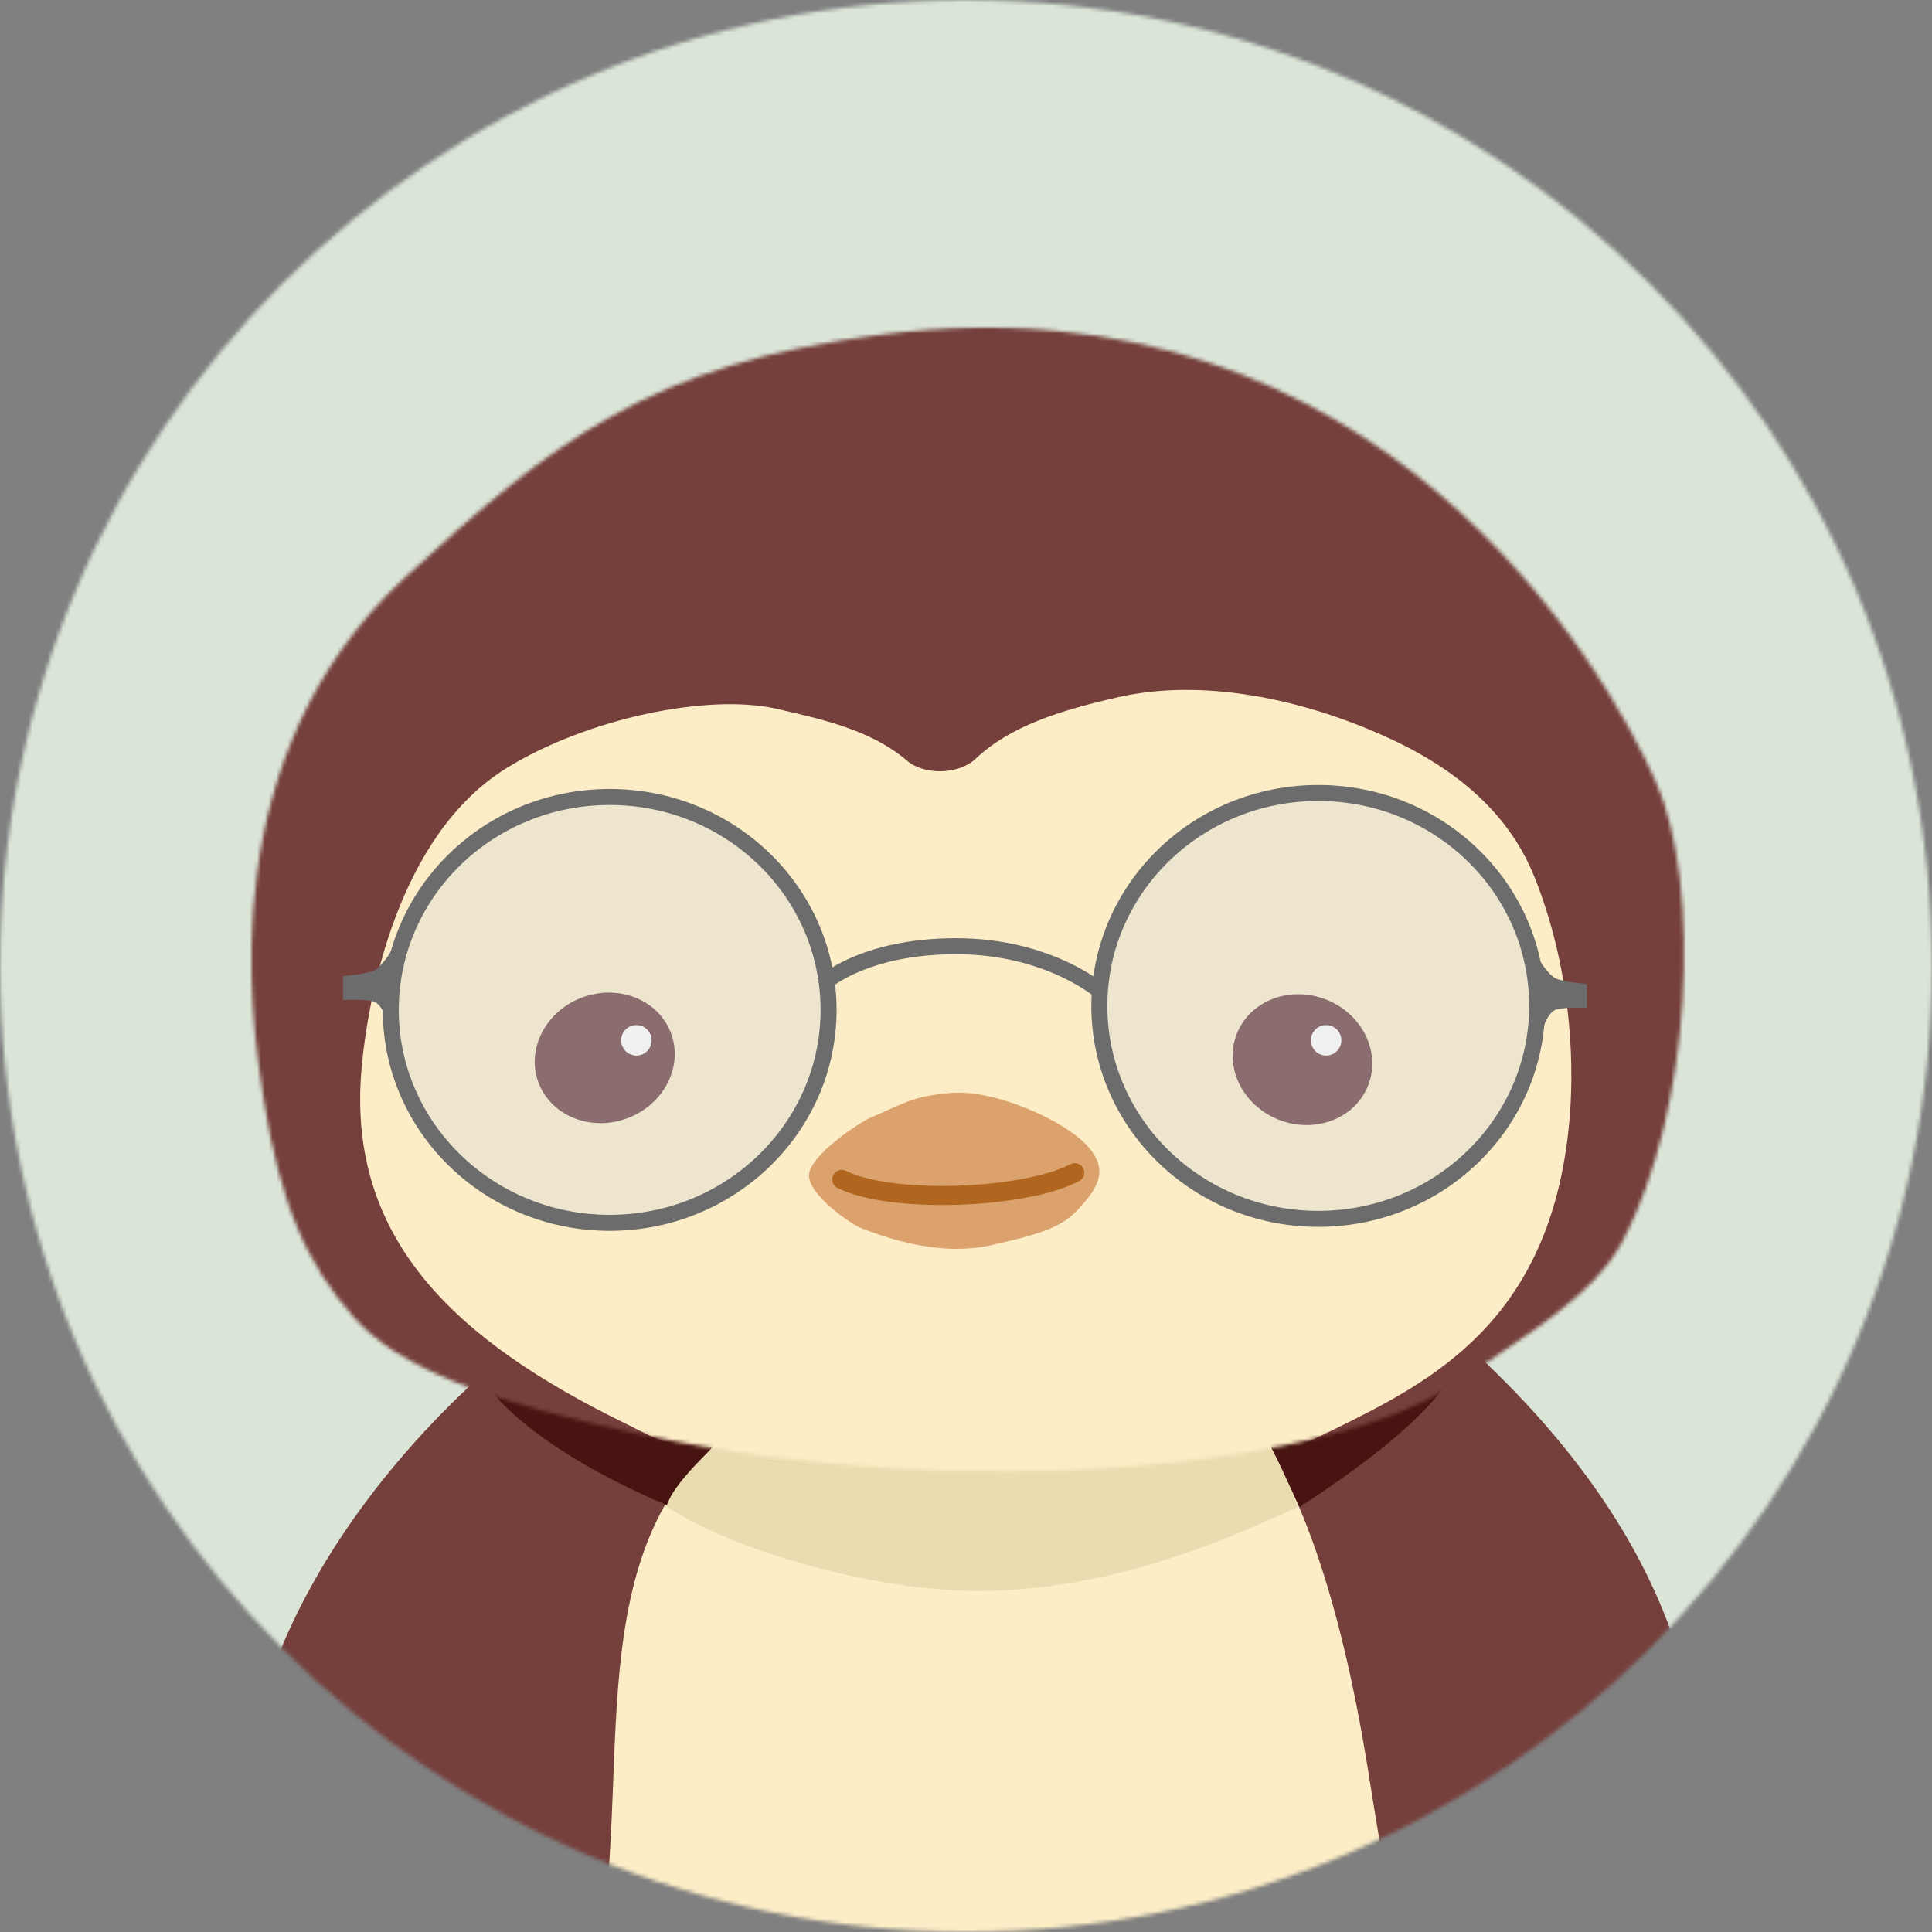 <svg width="507" height="507" viewBox="0 0 507 507" fill="none" xmlns="http://www.w3.org/2000/svg">
<rect x="0" y="0" width="507" height="507" fill="#808080" stroke="none"/>
<mask id="mask0_5453_5866" style="mask-type:alpha" maskUnits="userSpaceOnUse" x="0" y="0" width="507" height="507">
<circle cx="253.5" cy="253.5" r="253.5" fill="#DAE5D7"/>
</mask>
<g mask="url(#mask0_5453_5866)">
<circle cx="244" cy="225" r="282" fill="#DAE5D7"/>
<path d="M66 473.5C62.158 461.089 72.5 406.5 133 355L369 339.5C448.5 402.5 446.256 459.566 445 473.5C421.64 610.45 104.893 599.127 66 473.5Z" fill="#753F3C"/>
<path d="M277.292 360.679C274.834 360.976 226.218 365.759 206.39 367.794C203.239 368.117 200.176 369.064 197.517 370.784C150.65 401.088 166.22 459.634 157.237 512.206C138.756 595.643 135.215 617.007 148.696 626.537C161.575 635.64 364.815 614.896 382.959 613.023C383.916 612.925 384.726 612.776 385.666 612.57C402.191 608.944 406.041 611.204 377.053 531.658C365.942 501.169 367.42 517.366 359.065 464.919C343.529 367.402 314.447 361.279 314.447 361.279C314.447 361.279 298.104 358.169 277.292 360.679Z" fill="#FCEDC6"/>
<path d="M330 373.5C255.5 369 224.5 360.5 184.5 381.5C180.5 385.5 177.5 390 174.5 395C191.667 406.833 229.5 417.5 256.5 417.5C294.634 417.5 327.333 401.333 340.5 395.5C337 385.5 334.882 382.091 330 373.5Z" fill="#EBDBB0"/>
<path d="M126.5 361C135 366 181.667 372.333 190.5 375.5C190.5 377.5 177.5 387.5 175 395C138.5 379.5 127 363.833 126.5 361Z" fill="#471411"/>
<path d="M384.5 352C376 357 339.833 371.833 331 375C334.5 381 338 389 341 395.5C372.5 375 383 362 384.5 352Z" fill="#471411"/>
<mask id="mask1_5453_5866" style="mask-type:alpha" maskUnits="userSpaceOnUse" x="66" y="86" width="376" height="301">
<path d="M434.492 205.049C421.715 176.301 362.758 70.888 231.052 87.832C170.992 95.558 145.464 115.42 106.471 151.366C55.565 198.295 65.781 266.582 69.117 288.049C73.528 316.433 80.842 332.049 92.724 345.549C104.607 359.049 128.249 368.026 169.731 376.771C253.913 394.517 349.899 385.721 383.522 362.049C399.082 351.095 418.049 340.549 425.908 325.549C443.919 291.174 446.732 232.587 434.492 205.049Z" fill="#504949"/>
</mask>
<g mask="url(#mask1_5453_5866)">
<path d="M214.811 70.465C66.564 84.266 36.819 217.408 46.687 281.184C51.293 310.948 72.632 352.579 83.779 365.299C94.927 378.02 112.837 388.823 169.854 400.846C257.765 419.384 363.386 399.444 395.802 371.605C473.105 305.215 451.723 211.99 432.534 177.663C419.194 147.517 363.057 56.665 214.811 70.465Z" fill="#753F3C"/>
<path d="M132.964 201.549C104.353 219.193 96.507 261.826 94.87 280.549C90.937 325.549 120.088 352.049 164.083 373.549C174.267 378.526 174.653 380.314 205.395 383.549C258.294 389.115 241.538 402.674 300.897 389.549C326.803 383.821 320.749 389.549 349.185 375.549L349.615 375.337C375.467 362.611 407.69 346.748 411.958 292.723C413.194 277.079 411.958 253.605 402.815 230.484C398.413 219.351 388.947 205.118 365.227 194.051C341.506 182.983 315.142 178.061 293.605 182.918C278.235 186.385 265.017 190.573 256.027 199.125C251.67 203.269 242.609 203.531 238.037 199.626C228.81 191.744 216.405 188.857 203.698 185.986C185.919 181.969 154.298 188.392 132.964 201.549Z" fill="#FCEDC6"/>
<path d="M228.487 293.277C225.711 294.435 212.298 303.262 212.298 308.471C212.298 313.681 223.283 321.267 226.174 322.363C233.112 324.995 246.711 329.83 260.402 326.705C274.093 323.579 278.903 321.929 283.528 316.72C288.154 311.51 291.223 306.762 284.916 300.25C278.609 293.738 260.864 285.897 249.698 286.792C239.189 287.634 236.812 289.804 228.487 293.277Z" fill="#DBA26D"/>
<path d="M282.046 307.722C269.14 314.573 234.055 316.078 220.882 309.501" stroke="#B0661E" stroke-width="5" stroke-linecap="round"/>
<ellipse cx="18.556" cy="16.925" rx="18.556" ry="16.925" transform="matrix(0.929 -0.37 0.375 0.927 135.11 268.785)" fill="#562528"/>
<ellipse cx="18.509" cy="16.968" rx="18.509" ry="16.968" transform="matrix(-0.911 -0.413 -0.422 0.906 365.817 270.347)" fill="#562528"/>
</g>
<circle cx="167" cy="273" r="4" fill="white"/>
<circle cx="348" cy="273" r="4" fill="white"/>
<path d="M217.436 265.023C217.436 295.831 191.77 320.9 159.991 320.9C128.212 320.9 102.546 295.831 102.546 265.023C102.546 234.215 128.212 209.145 159.991 209.145C191.77 209.145 217.436 234.215 217.436 265.023Z" fill="#D9D9D9" fill-opacity="0.4" stroke="#6C6C6C" stroke-width="4.2"/>
<path d="M403.382 263.978C403.382 294.786 377.717 319.855 345.938 319.855C314.159 319.855 288.493 294.786 288.493 263.978C288.493 233.17 314.159 208.1 345.938 208.1C377.717 208.1 403.382 233.17 403.382 263.978Z" fill="#D9D9D9" fill-opacity="0.4" stroke="#6C6C6C" stroke-width="4.2"/>
<path d="M215.879 258.232C215.879 258.232 226.326 248.308 250.875 248.308C275.424 248.308 289.004 260.321 289.004 260.321" stroke="#6C6C6C" stroke-width="4.2"/>
<path d="M408.094 256.664C405.616 255.16 403.393 250.919 403.393 250.919L404.96 269.723C404.96 269.723 406.1 265.966 408.094 265.022C409.753 264.236 416.451 264.499 416.451 264.499V258.231C416.451 258.231 409.748 257.669 408.094 256.664Z" fill="#6C6C6C"/>
<path d="M98.357 254.577C100.835 253.072 103.058 248.831 103.058 248.831L101.491 267.635C101.491 267.635 100.351 263.878 98.357 262.934C96.698 262.148 90 262.411 90 262.411V256.144C90 256.144 96.703 255.581 98.357 254.577Z" fill="#6C6C6C"/>
</g>
</svg>
